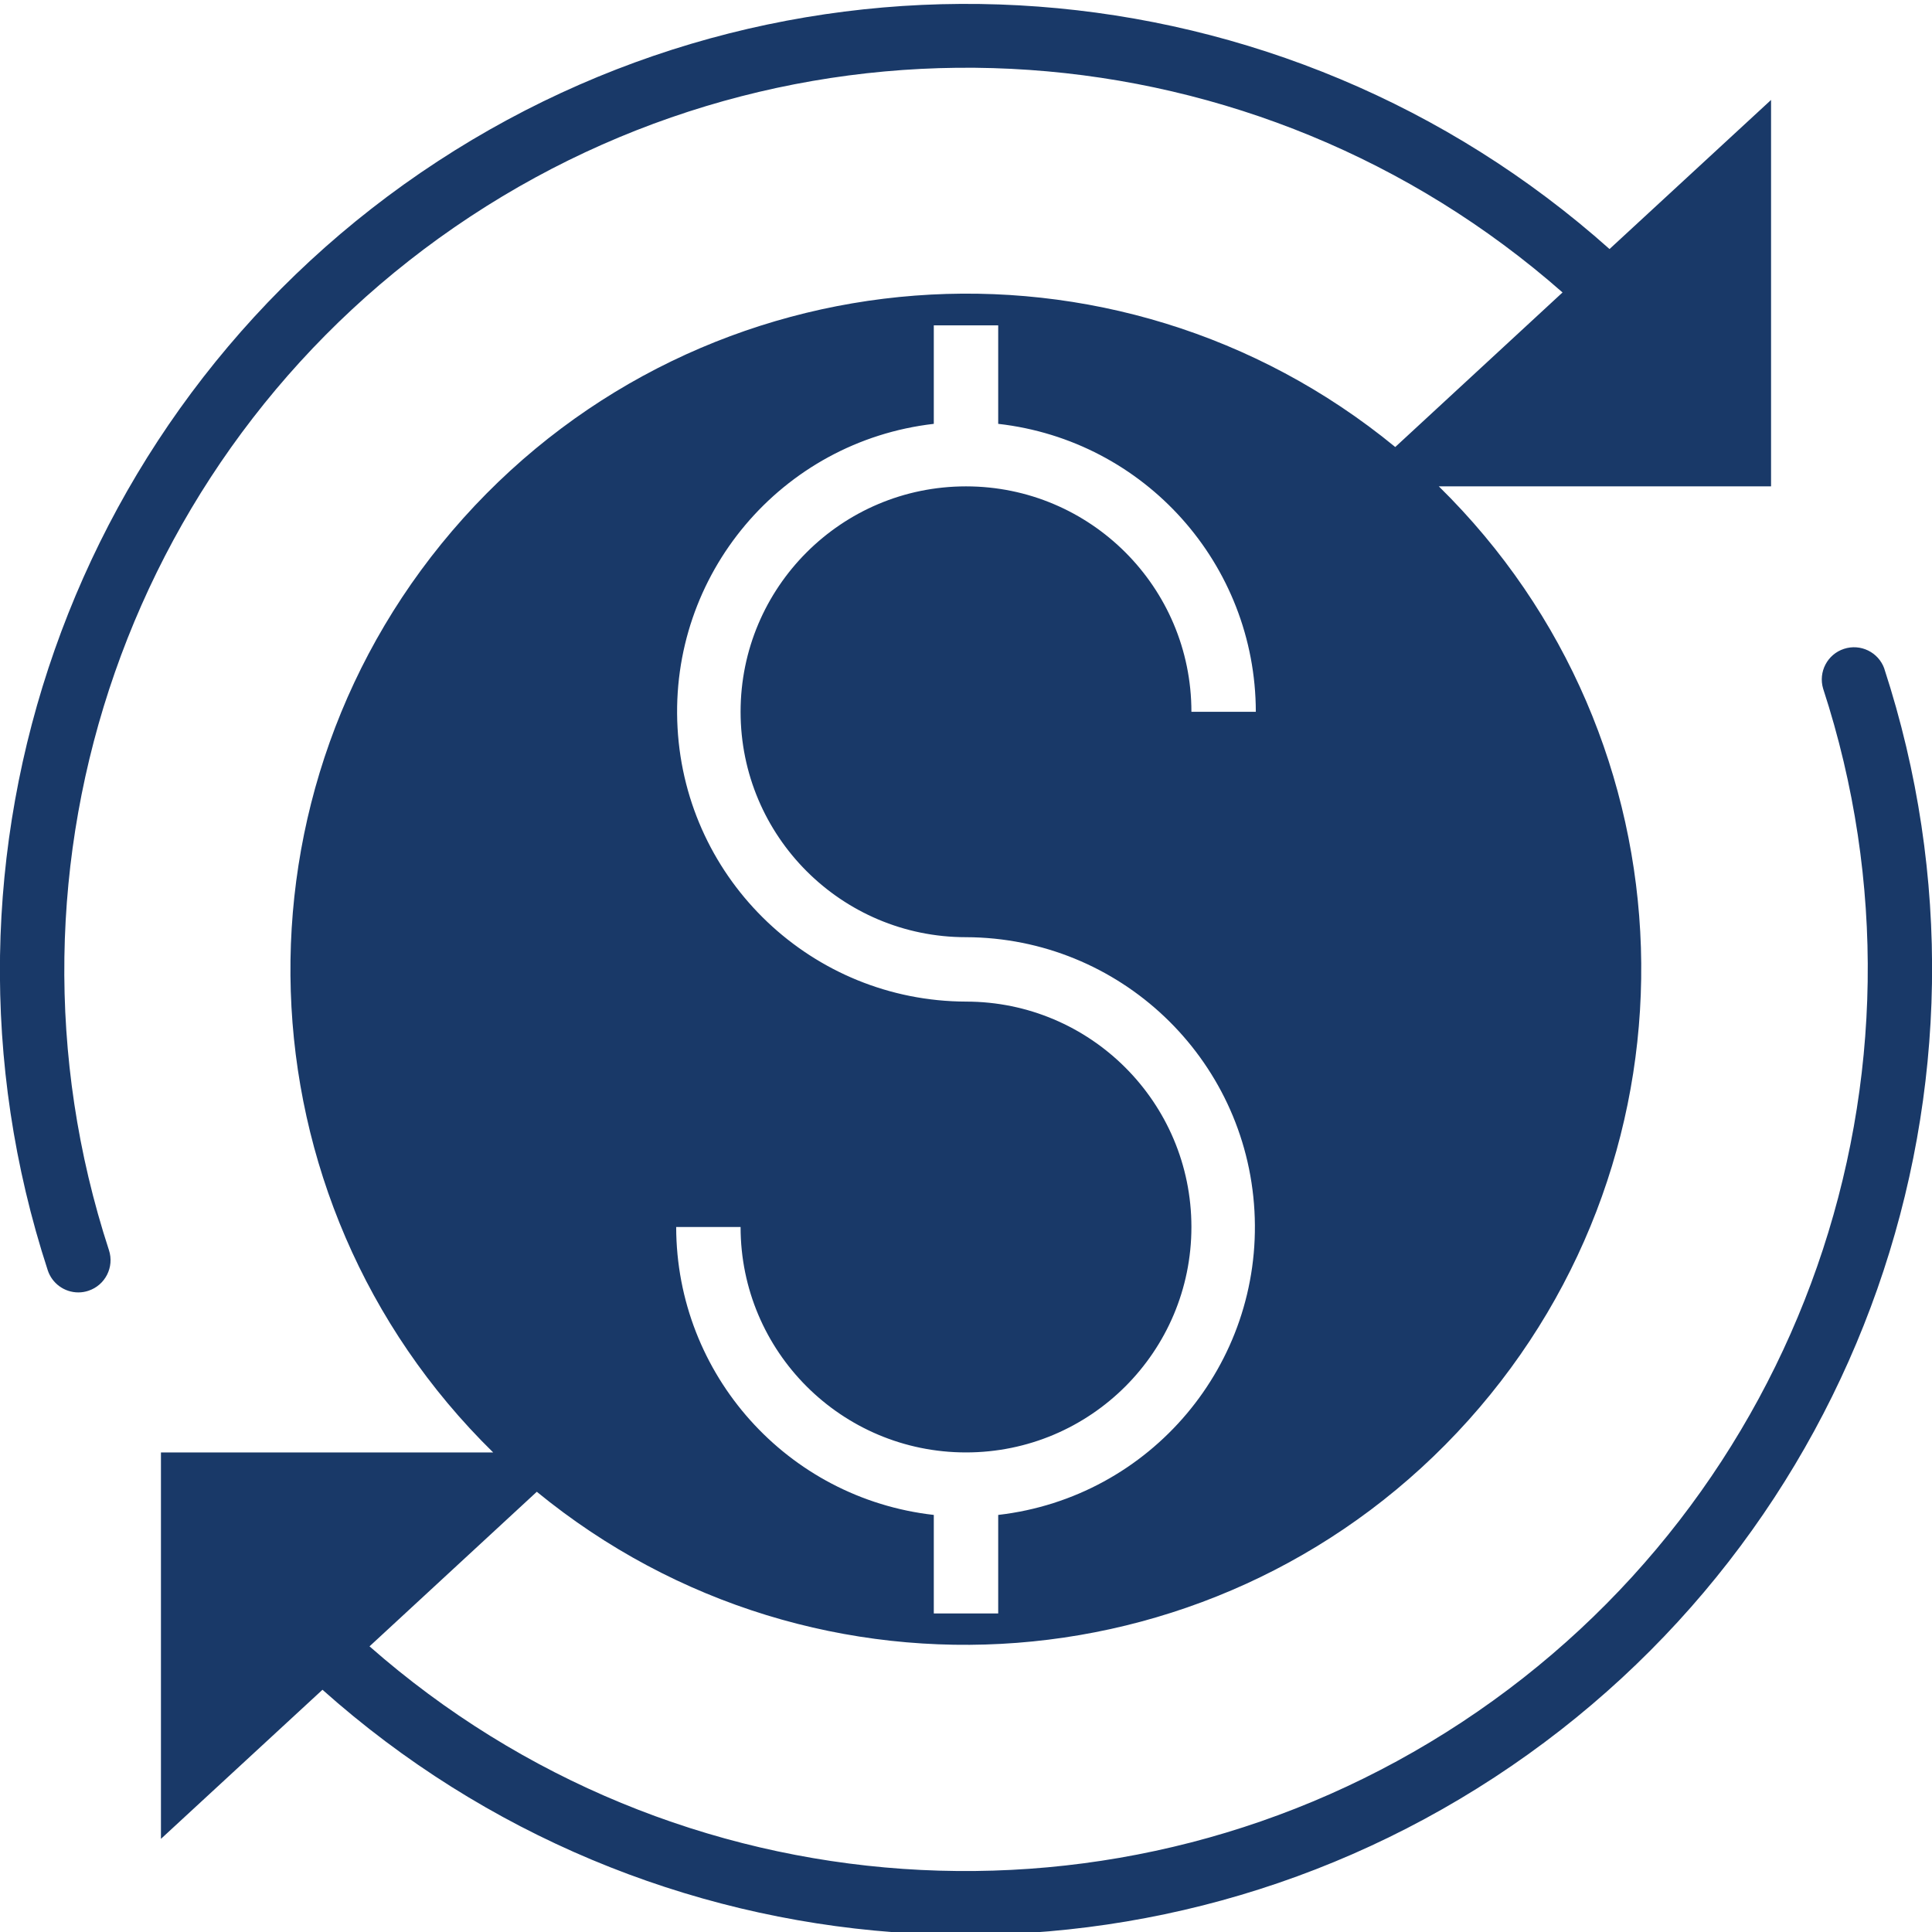 <?xml version="1.0"?>
<svg xmlns="http://www.w3.org/2000/svg" height="512px" viewBox="0 0 479.969 479" width="512px"><path d="m468.121 165.613c-1.461-4.078-5.902-6.25-10.02-4.902-4.117 1.348-6.414 5.727-5.18 9.879 31.359 96.039-5.398 201.191-89.762 256.773-84.367 55.586-195.488 47.867-271.359-18.844l41.559-38.402c69.488 56.918 171.457 49.086 231.441-17.773 59.98-66.855 56.742-169.074-7.352-232h82.535v-96l-8 7.383-32.129 29.656c-80.984-72.219-200.344-81.141-291.16-21.762-90.82 59.383-130.52 172.301-96.84 275.449 1.074 3.293 4.145 5.52 7.609 5.52.848 0 1.688-.137 2.488-.406 4.195-1.375 6.484-5.891 5.113-10.09-31.363-96.039 5.395-201.188 89.762-256.773 84.363-55.586 195.484-47.867 271.355 18.848l-41.559 38.398c-69.48-56.996-171.516-49.203-231.531 17.688s-56.742 169.172 7.426 232.09h-82.535v96l8-7.387 32.129-29.656c80.984 72.223 200.344 81.141 291.16 21.762 90.82-59.383 130.52-172.297 96.84-275.449zm-228.137 82.73c-38.121-.121-69.539-29.934-71.66-67.996-2.121-38.059 25.789-71.176 63.66-75.535v-24.469h16v24.469c36.414 4.113 63.945 34.887 64 71.531h-16c0-30.93-25.07-56-56-56s-56 25.07-56 56c0 30.926 25.07 56 56 56 38.121.117 69.539 29.93 71.66 67.992 2.121 38.059-25.789 71.18-63.66 75.535v24.473h-16v-24.473c-36.41-4.113-63.945-34.887-64-71.527h16c0 30.926 25.07 56 56 56s56-25.074 56-56c0-30.93-25.07-56-56-56zm0 0" fill="#193968"/></svg>
